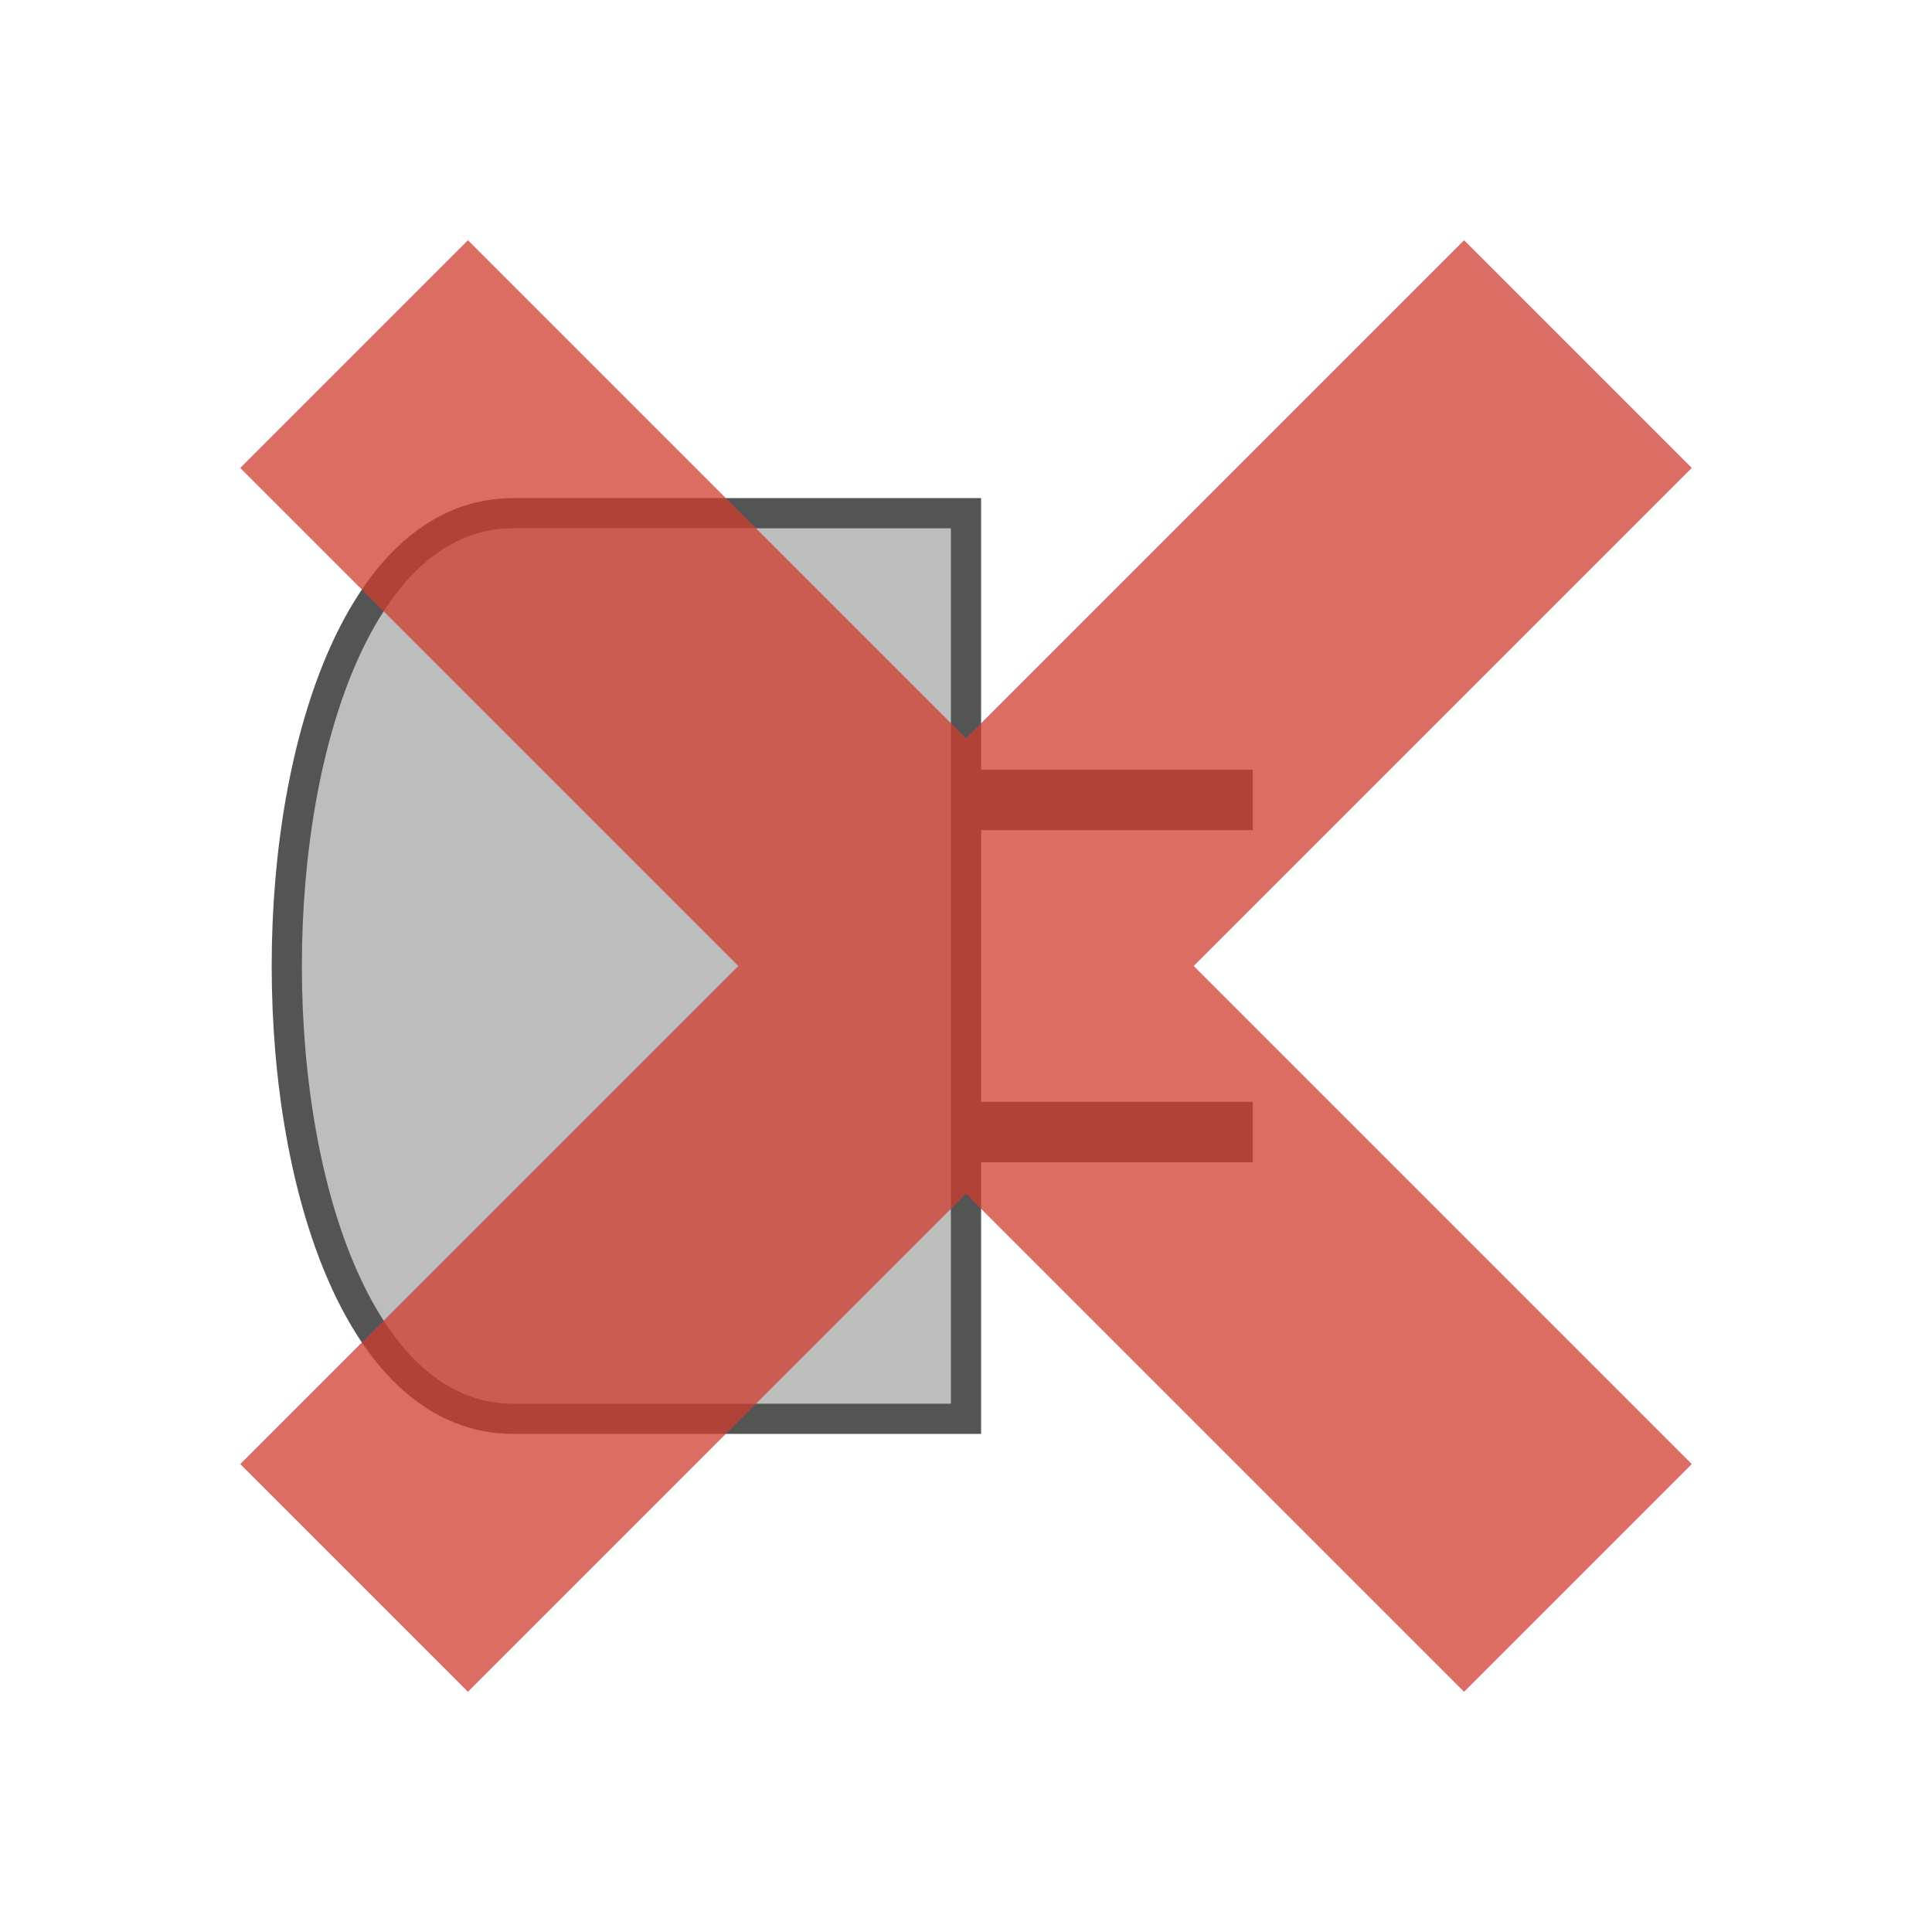 <?xml version="1.0" encoding="UTF-8"?>
<svg xmlns="http://www.w3.org/2000/svg" version="1.1" viewBox="0 0 192 192">
  <path style="fill:#BDBDBD;stroke:#545454;stroke-width:3;" d="m 96,51 0,27 27,0 0,3 -27,0 0,30 27,0 0,3 -27,0 0,27 -45,0 c -30,0 -30,-90 0,-90 z"/>
  <g transform="rotate(45,96,96)">
    <path style="fill:#D03D32;stroke:none;opacity:0.75;" d="m 80,10 32,0 0,70 70,0 0,32 -70,0 0,70 -32,0 0,-70 -70,0 0,-32 70,0 z"/>
  </g>
</svg>

